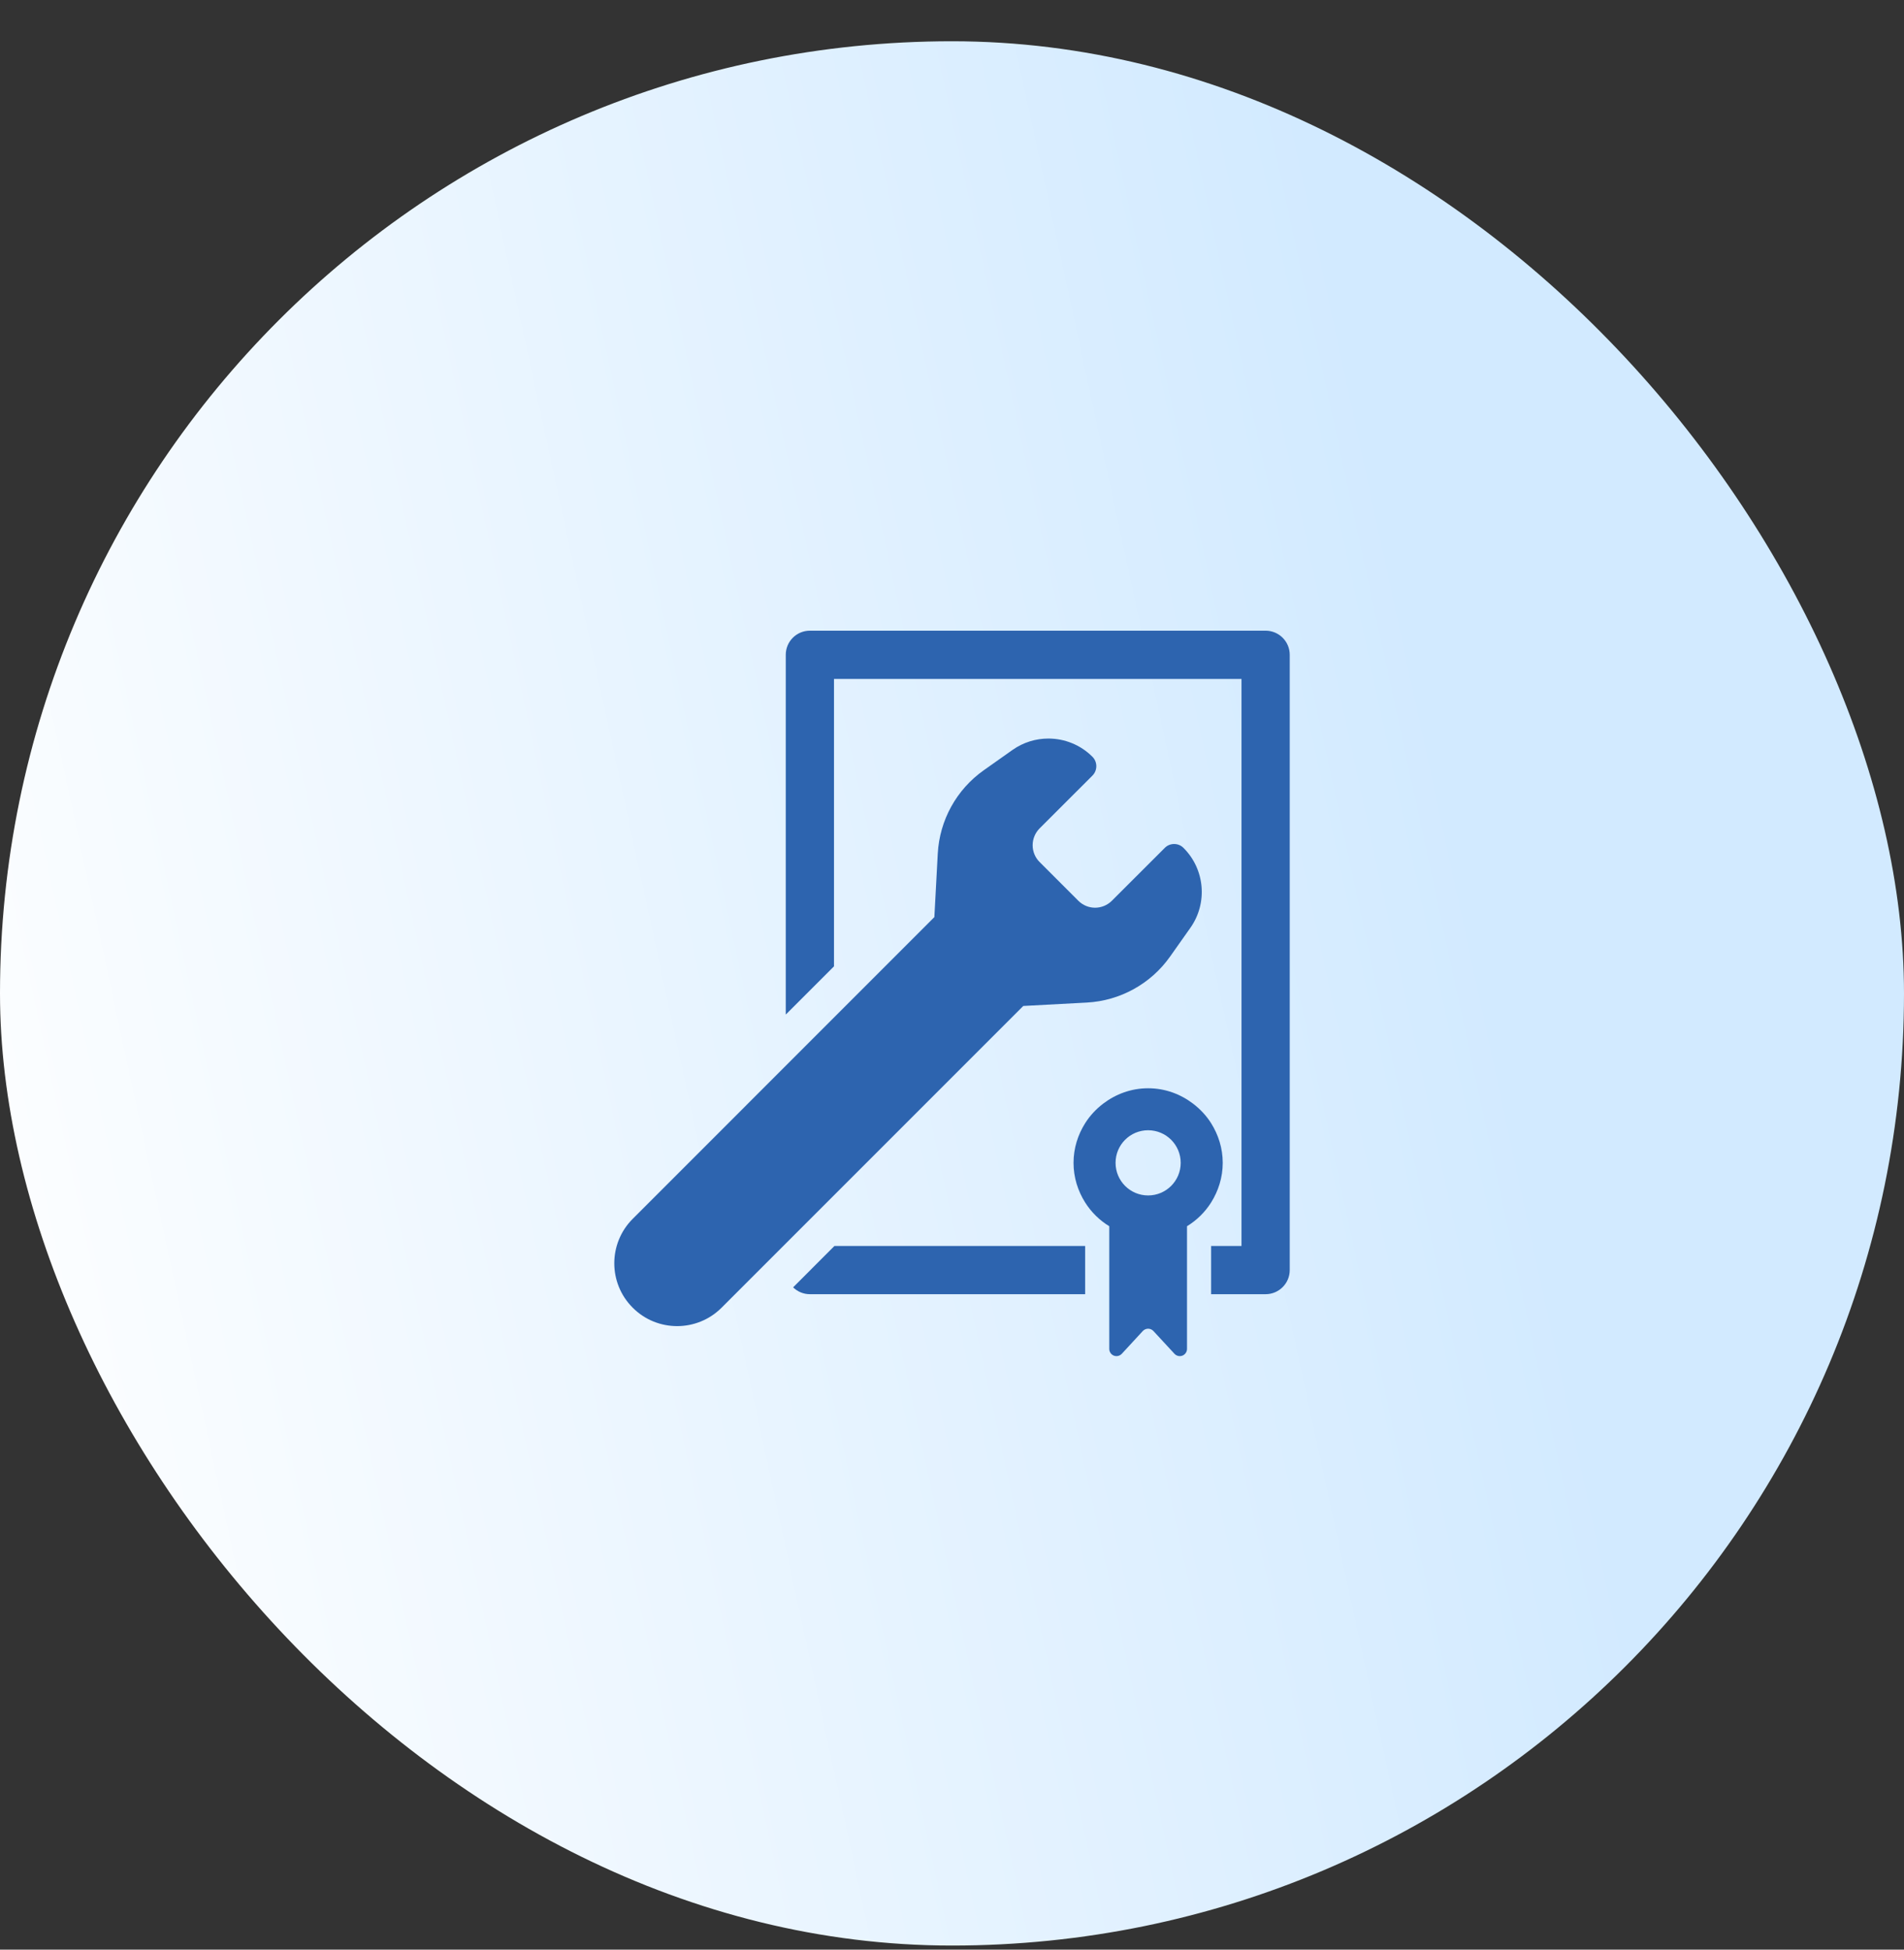 <svg width="42" height="43" viewBox="0 0 42 43" fill="none" xmlns="http://www.w3.org/2000/svg">
<rect x="0" y="0" width="42" height="43" fill="#333333" stroke="none"/>
<rect y="0.91" width="42" height="42" rx="21" fill="url(#paint0_linear_3253_130442)"/>
<g clip-path="url(#clip0_3253_130442)">
<path d="M27.918 13.91H17.865C17.571 13.91 17.333 14.148 17.333 14.442V22.377L18.397 21.313V14.974H27.386V27.48H26.716V28.544H27.918C28.211 28.544 28.45 28.306 28.45 28.012V14.442C28.45 14.148 28.211 13.91 27.918 13.91Z" fill="#2D64AF"/>
<path d="M17.495 28.393C17.59 28.486 17.721 28.544 17.865 28.544H23.937V27.48H18.407L17.495 28.393Z" fill="#2D64AF"/>
<path d="M26.972 25.647C26.972 25.325 26.875 25.027 26.716 24.773C26.61 24.605 26.474 24.461 26.317 24.341C26.041 24.131 25.7 24.002 25.326 24.002C24.953 24.002 24.612 24.131 24.335 24.341C24.178 24.461 24.043 24.605 23.937 24.773C23.777 25.027 23.681 25.325 23.681 25.647C23.681 25.969 23.777 26.267 23.937 26.521C24.072 26.735 24.253 26.913 24.469 27.045V29.751C24.469 29.816 24.509 29.875 24.57 29.899C24.588 29.906 24.608 29.91 24.628 29.91C24.671 29.91 24.714 29.892 24.745 29.859L25.209 29.356C25.239 29.324 25.282 29.305 25.326 29.305C25.371 29.305 25.413 29.324 25.443 29.356L25.908 29.859C25.939 29.892 25.981 29.91 26.025 29.91C26.044 29.91 26.064 29.906 26.083 29.899C26.143 29.875 26.184 29.816 26.184 29.751V27.045C26.399 26.913 26.581 26.735 26.716 26.521C26.875 26.267 26.972 25.969 26.972 25.647ZM25.326 24.928C25.723 24.928 26.045 25.25 26.045 25.647C26.045 26.044 25.723 26.366 25.326 26.366C24.929 26.366 24.608 26.044 24.608 25.647C24.608 25.25 24.929 24.928 25.326 24.928Z" fill="#2D64AF"/>
<path d="M23.973 22.112C24.708 22.073 25.386 21.699 25.811 21.097L26.258 20.464C26.644 19.918 26.58 19.173 26.107 18.701C26.05 18.643 25.975 18.615 25.9 18.615C25.825 18.615 25.75 18.643 25.693 18.701L24.527 19.866C24.425 19.968 24.29 20.02 24.156 20.02C24.022 20.02 23.888 19.968 23.786 19.866L22.933 19.013C22.834 18.915 22.779 18.781 22.779 18.642C22.779 18.503 22.834 18.37 22.932 18.271L24.098 17.106C24.212 16.991 24.212 16.806 24.098 16.691C23.832 16.425 23.48 16.289 23.126 16.289C22.851 16.289 22.574 16.371 22.335 16.54L21.701 16.988C21.099 17.413 20.726 18.09 20.686 18.826L20.611 20.227L13.957 26.882C13.415 27.424 13.415 28.301 13.957 28.842C14.227 29.113 14.582 29.248 14.937 29.248C15.291 29.248 15.646 29.113 15.917 28.842L22.572 22.187L23.973 22.112Z" fill="#2D64AF"/>
</g>
<defs>
<linearGradient id="paint0_linear_3253_130442" x1="41.33" y1="0.91" x2="-6.441" y2="11.23" gradientUnits="userSpaceOnUse">
<stop offset="0.257" stop-color="#D2EAFF"/>
<stop offset="0.99" stop-color="white"/>
</linearGradient>
<clipPath id="clip0_3253_130442">
<rect width="16" height="16" fill="white" transform="translate(13 13.91)"/>
</clipPath>
</defs>
</svg>
